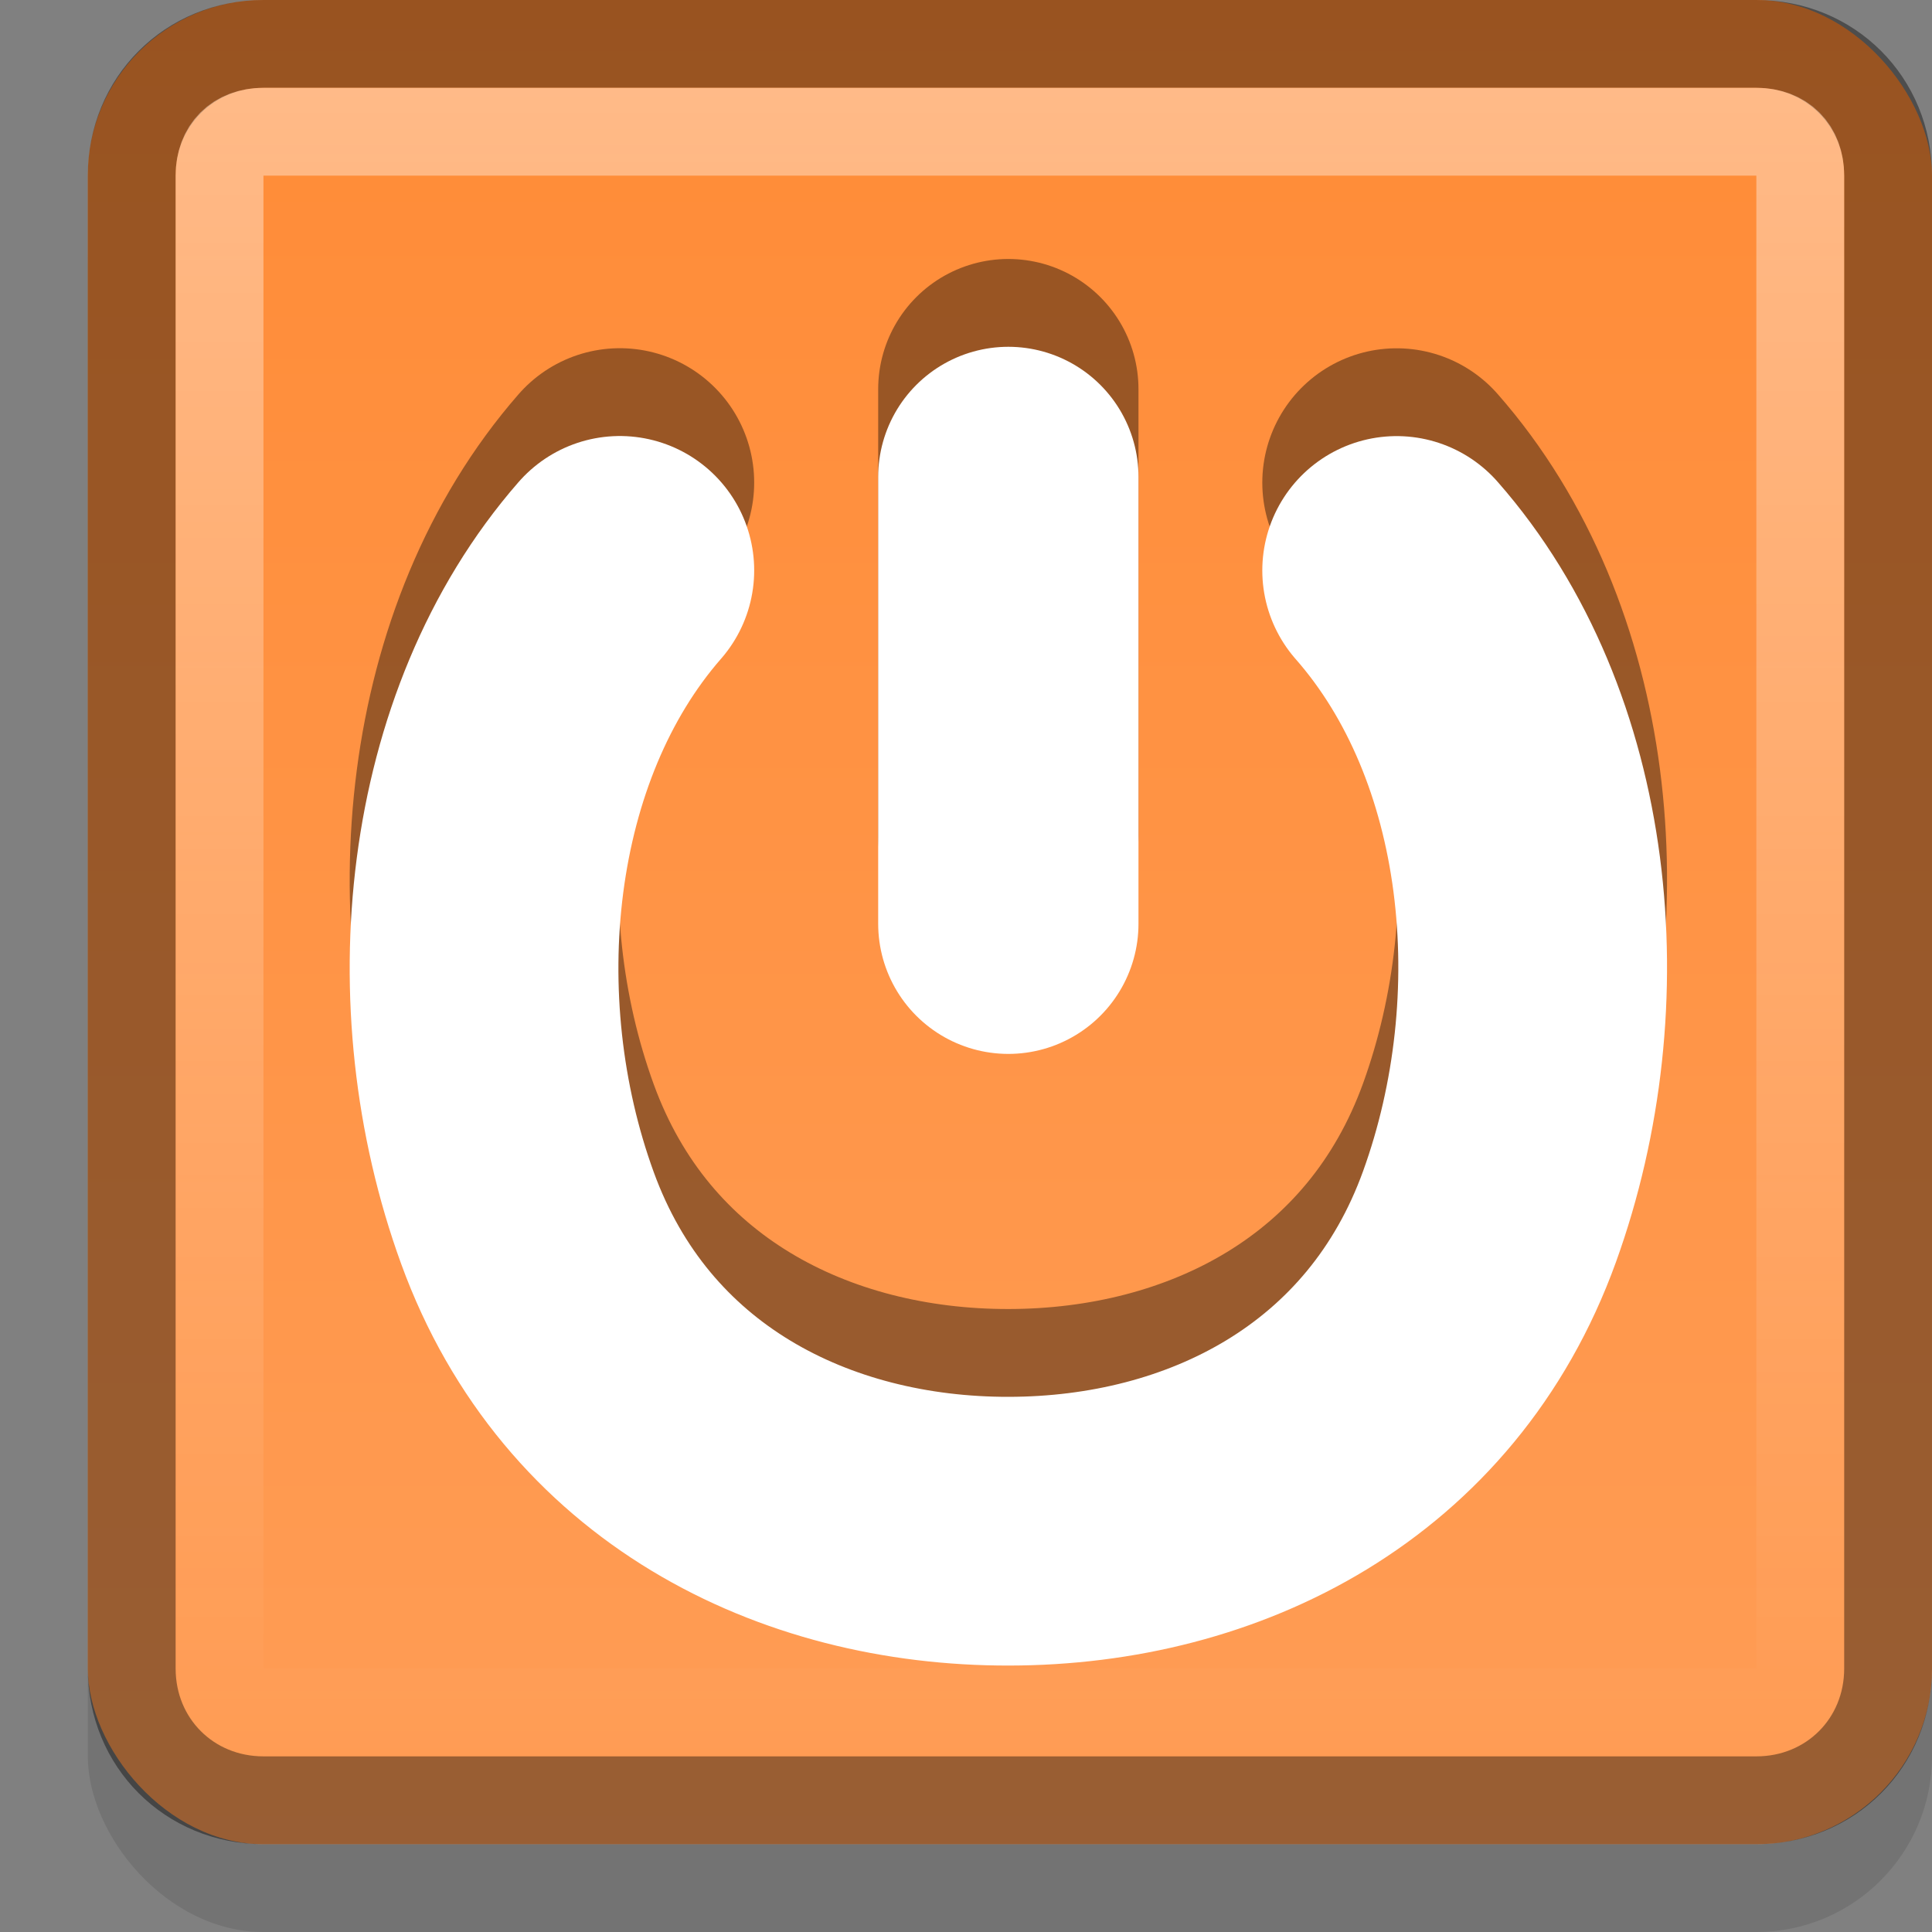 <?xml version="1.0" encoding="UTF-8" standalone="no"?>
<!-- Created with Inkscape (http://www.inkscape.org/) -->

<svg
   xmlns:dc="http://purl.org/dc/elements/1.1/"
   xmlns:cc="http://creativecommons.org/ns#"
   xmlns:rdf="http://www.w3.org/1999/02/22-rdf-syntax-ns#"
   xmlns:svg="http://www.w3.org/2000/svg"
   xmlns="http://www.w3.org/2000/svg"
   xmlns:xlink="http://www.w3.org/1999/xlink"
   xmlns:inkscape="http://www.inkscape.org/namespaces/inkscape"
   version="1.1"
   width="22"
   height="22"
   id="svg2">
  <rect width="100%" height="100%" fill="#808080" stroke="none"/>
  <defs
     id="defs4">
    <linearGradient
       id="linearGradient3799">
      <stop
         id="stop3801"
         style="stop-color:#ffffff;stop-opacity:1"
         offset="0" />
      <stop
         id="stop3803"
         style="stop-color:#ffffff;stop-opacity:0"
         offset="1" />
    </linearGradient>
    <linearGradient
       id="linearGradient832">
      <stop
         id="stop834"
         style="stop-color:#ff8b36;stop-opacity:1"
         offset="0" />
      <stop
         id="stop836"
         style="stop-color:#ff9d56;stop-opacity:1"
         offset="1" />
    </linearGradient>
    <linearGradient
       x1="45"
       y1="3"
       x2="45"
       y2="45"
       id="linearGradient838"
       xlink:href="#linearGradient832"
       gradientUnits="userSpaceOnUse"
       gradientTransform="matrix(0.5,0,0,0.5,-0.5,-1.5)" />
    <radialGradient
       cx="60.053"
       cy="51.393"
       r="15.032"
       fx="60.053"
       fy="51.393"
       id="radialGradient3625"
       xlink:href="#linearGradient3588"
       gradientUnits="userSpaceOnUse"
       gradientTransform="matrix(-1.405,1.189,-1,-1.181,145.594,12.635)" />
    <linearGradient
       id="linearGradient3588">
      <stop
         id="stop3590"
         style="stop-color:#eeeeee;stop-opacity:1"
         offset="0" />
      <stop
         id="stop3592"
         style="stop-color:#dcdcdc;stop-opacity:1"
         offset="1" />
    </linearGradient>
    <linearGradient
       x1="22"
       y1="3"
       x2="22"
       y2="22"
       id="linearGradient3805"
       xlink:href="#linearGradient3799"
       gradientUnits="userSpaceOnUse"
       gradientTransform="translate(-1,-2)" />
  </defs>
  <rect
     width="21"
     height="21"
     rx="2"
     ry="2"
     x="1"
     y="1"
     id="rect3807"
     style="opacity:0.1;stroke:none" />
  <rect
     width="21"
     height="21"
     rx="2"
     ry="2"
     x="1"
     y="7.4505806e-09"
     id="rect2816"
     style="fill:url(#linearGradient838);stroke:none" />
  <g
     transform="translate(268.637,78.116)"
     id="text3570"
     style="font-size:6.939px;line-height:100%;fill:url(#radialGradient3625)" />
  <path
     d="M 3,0.5 C 2.156,0.5 1.5,1.156 1.5,2 l 0,17 c 0,0.844 0.656,1.5 1.5,1.5 l 17,0 c 0.844,0 1.5,-0.656 1.5,-1.5 l 0,-17 C 21.5,1.156 20.844,0.5 20,0.5 l -17,0 z"
     inkscape:connector-curvature="0"
     id="path3027"
     style="opacity:0.4;fill:none;stroke:#000000" />
  <path
     d="M 3,1.5 C 2.693,1.5 2.5,1.693 2.5,2 l 0,17 c 0,0.307 0.193,0.5 0.5,0.5 l 17,0 c 0.307,0 0.5,-0.193 0.5,-0.5 l 0,-17 C 20.5,1.693 20.307,1.5 20,1.5 l -17,0 z"
     inkscape:connector-curvature="0"
     id="path3029"
     style="opacity:0.4;fill:none;stroke:url(#linearGradient3805)" />
  <g
     transform="matrix(0.174,0,0,0.174,-59.693,-167.487)"
     id="layer1-0">
    <g
       id="g3635" />
  </g>
  <g
     transform="matrix(0.174,0,0,0.174,-61.981,-167.378)"
     id="layer1-0-9">
    <g
       id="g3635-5" />
  </g>
  <g
     transform="matrix(0.174,0,0,0.174,-65.65,-162.854)"
     id="layer1-0-8">
    <g
       id="g3635-6" />
  </g>
  <g
     transform="matrix(0.174,0,0,0.174,-67.939,-162.745)"
     id="layer1-0-9-9">
    <g
       id="g3635-5-8" />
  </g>
  <g
     transform="translate(19.901,-3.352)"
     id="g3655">
    <path
       d="m -3.997,8.848 c 1.65,1.878 1.946,4.896 1.058,7.356 -0.888,2.46 -3.144,3.581 -5.473,3.584 -2.329,0.004 -4.589,-1.109 -5.483,-3.567 -0.894,-2.457 -0.593,-5.49 1.052,-7.374"
       inkscape:connector-curvature="0"
       id="path4443"
       style="opacity:0.4;fill:none;stroke:#000000;stroke-width:3.06;stroke-linecap:round" />
    <path
       d="m -3.997,9.848 c 1.65,1.878 1.946,4.896 1.058,7.356 -0.888,2.46 -3.144,3.581 -5.473,3.584 -2.329,0.004 -4.589,-1.109 -5.483,-3.567 -0.894,-2.457 -0.593,-5.49 1.052,-7.374"
       inkscape:connector-curvature="0"
       id="path3604"
       style="fill:none;stroke:#ffffff;stroke-width:3.06;stroke-linecap:round" />
    <path
       d="m -8.419,7.783 0,5.088"
       inkscape:connector-curvature="0"
       id="path4445"
       style="opacity:0.4;fill:none;stroke:#000000;stroke-width:2.964;stroke-linecap:round" />
    <path
       d="m -8.419,8.783 0,5.088"
       inkscape:connector-curvature="0"
       id="path3606"
       style="fill:none;stroke:#ffffff;stroke-width:2.964;stroke-linecap:round" />
  </g>
</svg>
